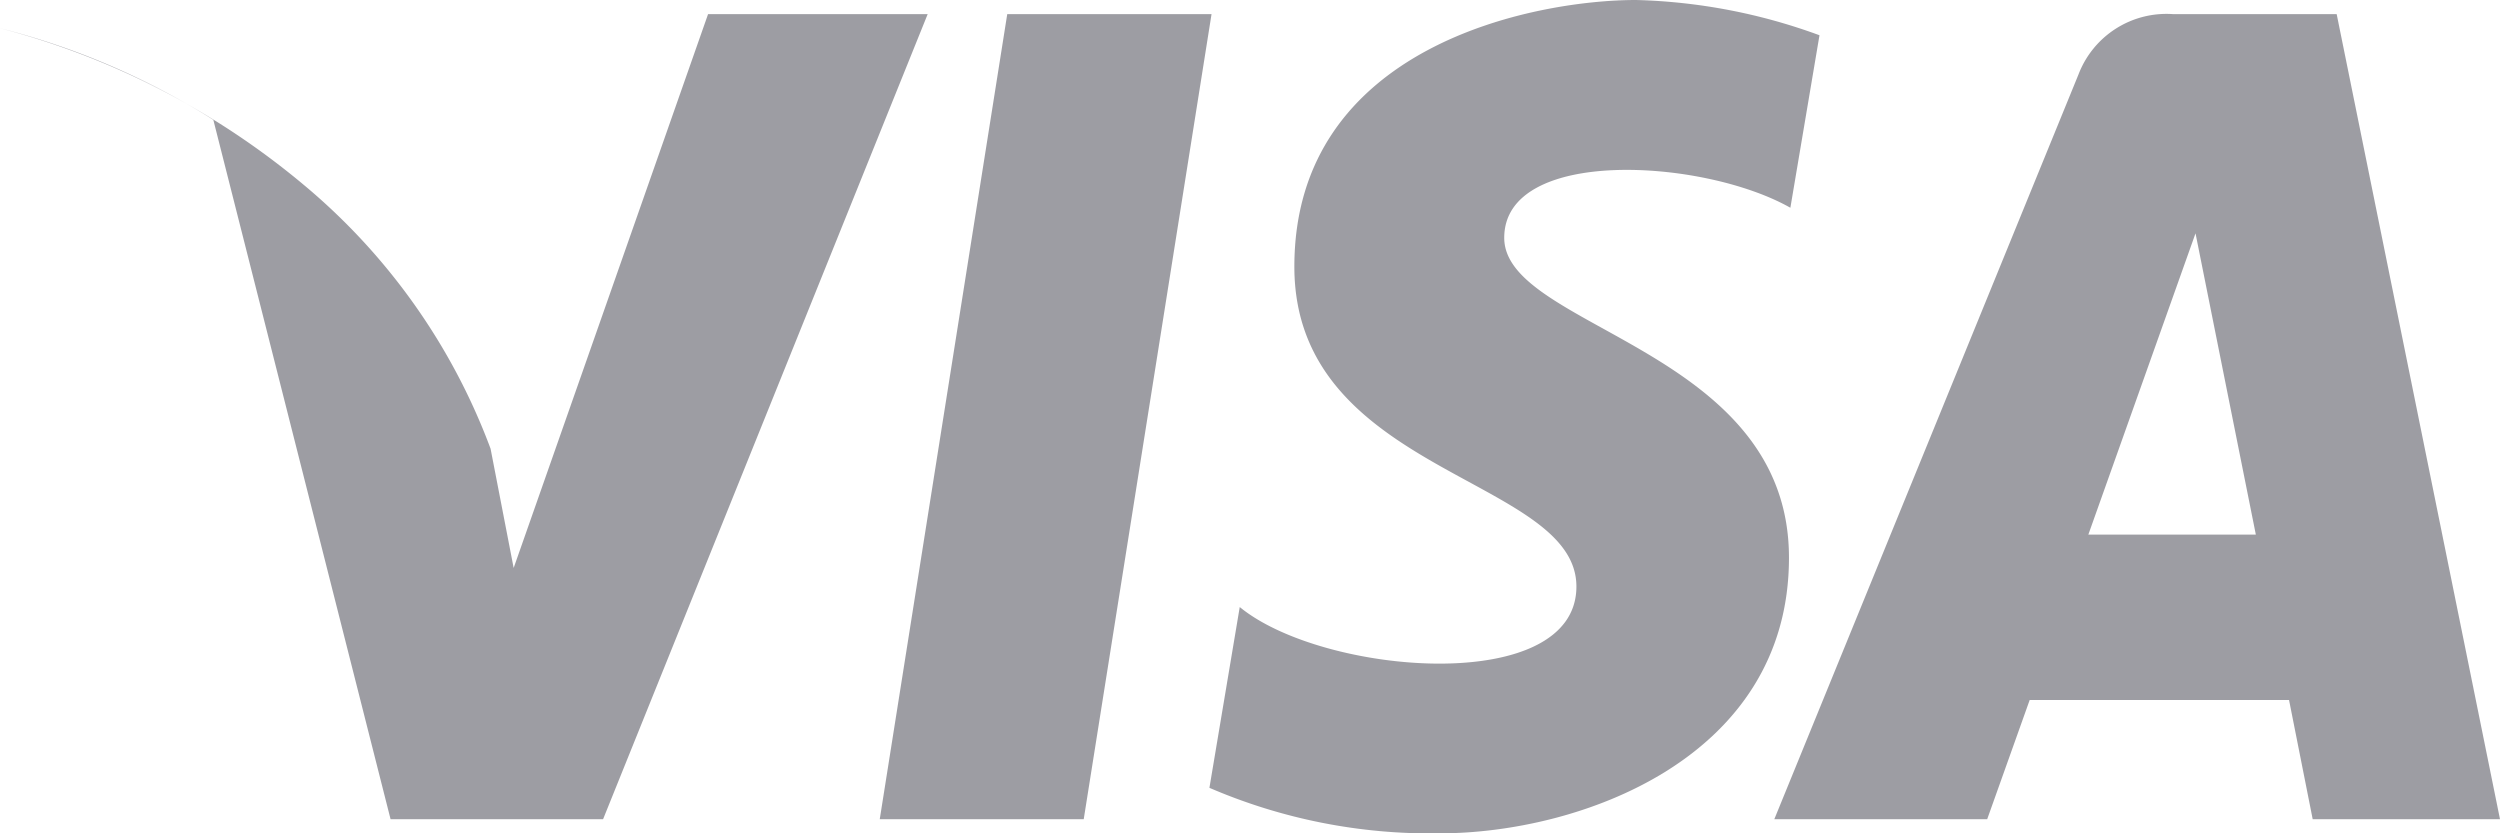 <svg xmlns="http://www.w3.org/2000/svg" width="39" height="13" viewBox="0 0 39 13">
  <defs>
    <style>
      .cls-1 {
        fill: #3c3d48;
        fill-rule: evenodd;
        opacity: 0.5;
      }
    </style>
  </defs>
  <path id="Visa" class="cls-1" d="M213.906,3095.78h-3.182l1.989-12.56H215.9Zm-5.86-12.56-3.033,8.64-0.36-1.86h0l-1.071-5.64a1.378,1.378,0,0,0-1.509-1.14h-5.016l-0.058.22a11.512,11.512,0,0,1,3.329,1.43l2.765,10.91h3.315l5.064-12.56h-3.426Zm25.032,12.56H236l-2.548-12.56h-2.558a1.469,1.469,0,0,0-1.469.94l-4.746,11.62H228l0.663-1.86h4.046Zm-3.5-4.44,1.672-4.7,0.941,4.7h-2.613Zm-4.648-5.1,0.454-2.69a8.944,8.944,0,0,0-2.862-.55c-1.58,0-5.33.71-5.33,4.16,0,3.24,4.4,3.28,4.4,4.99s-3.948,1.39-5.252.32l-0.473,2.82a8.713,8.713,0,0,0,3.593.71c2.171,0,5.448-1.16,5.448-4.3,0-3.27-4.442-3.57-4.442-4.99S223.566,3085.47,224.928,3086.24ZM204.653,3090l-1.071-5.64a1.378,1.378,0,0,0-1.509-1.14h-5.016l-0.058.22a12.164,12.164,0,0,1,4.723,2.43A9.812,9.812,0,0,1,204.653,3090Z" transform="translate(-197 -3083)"/>
</svg>
